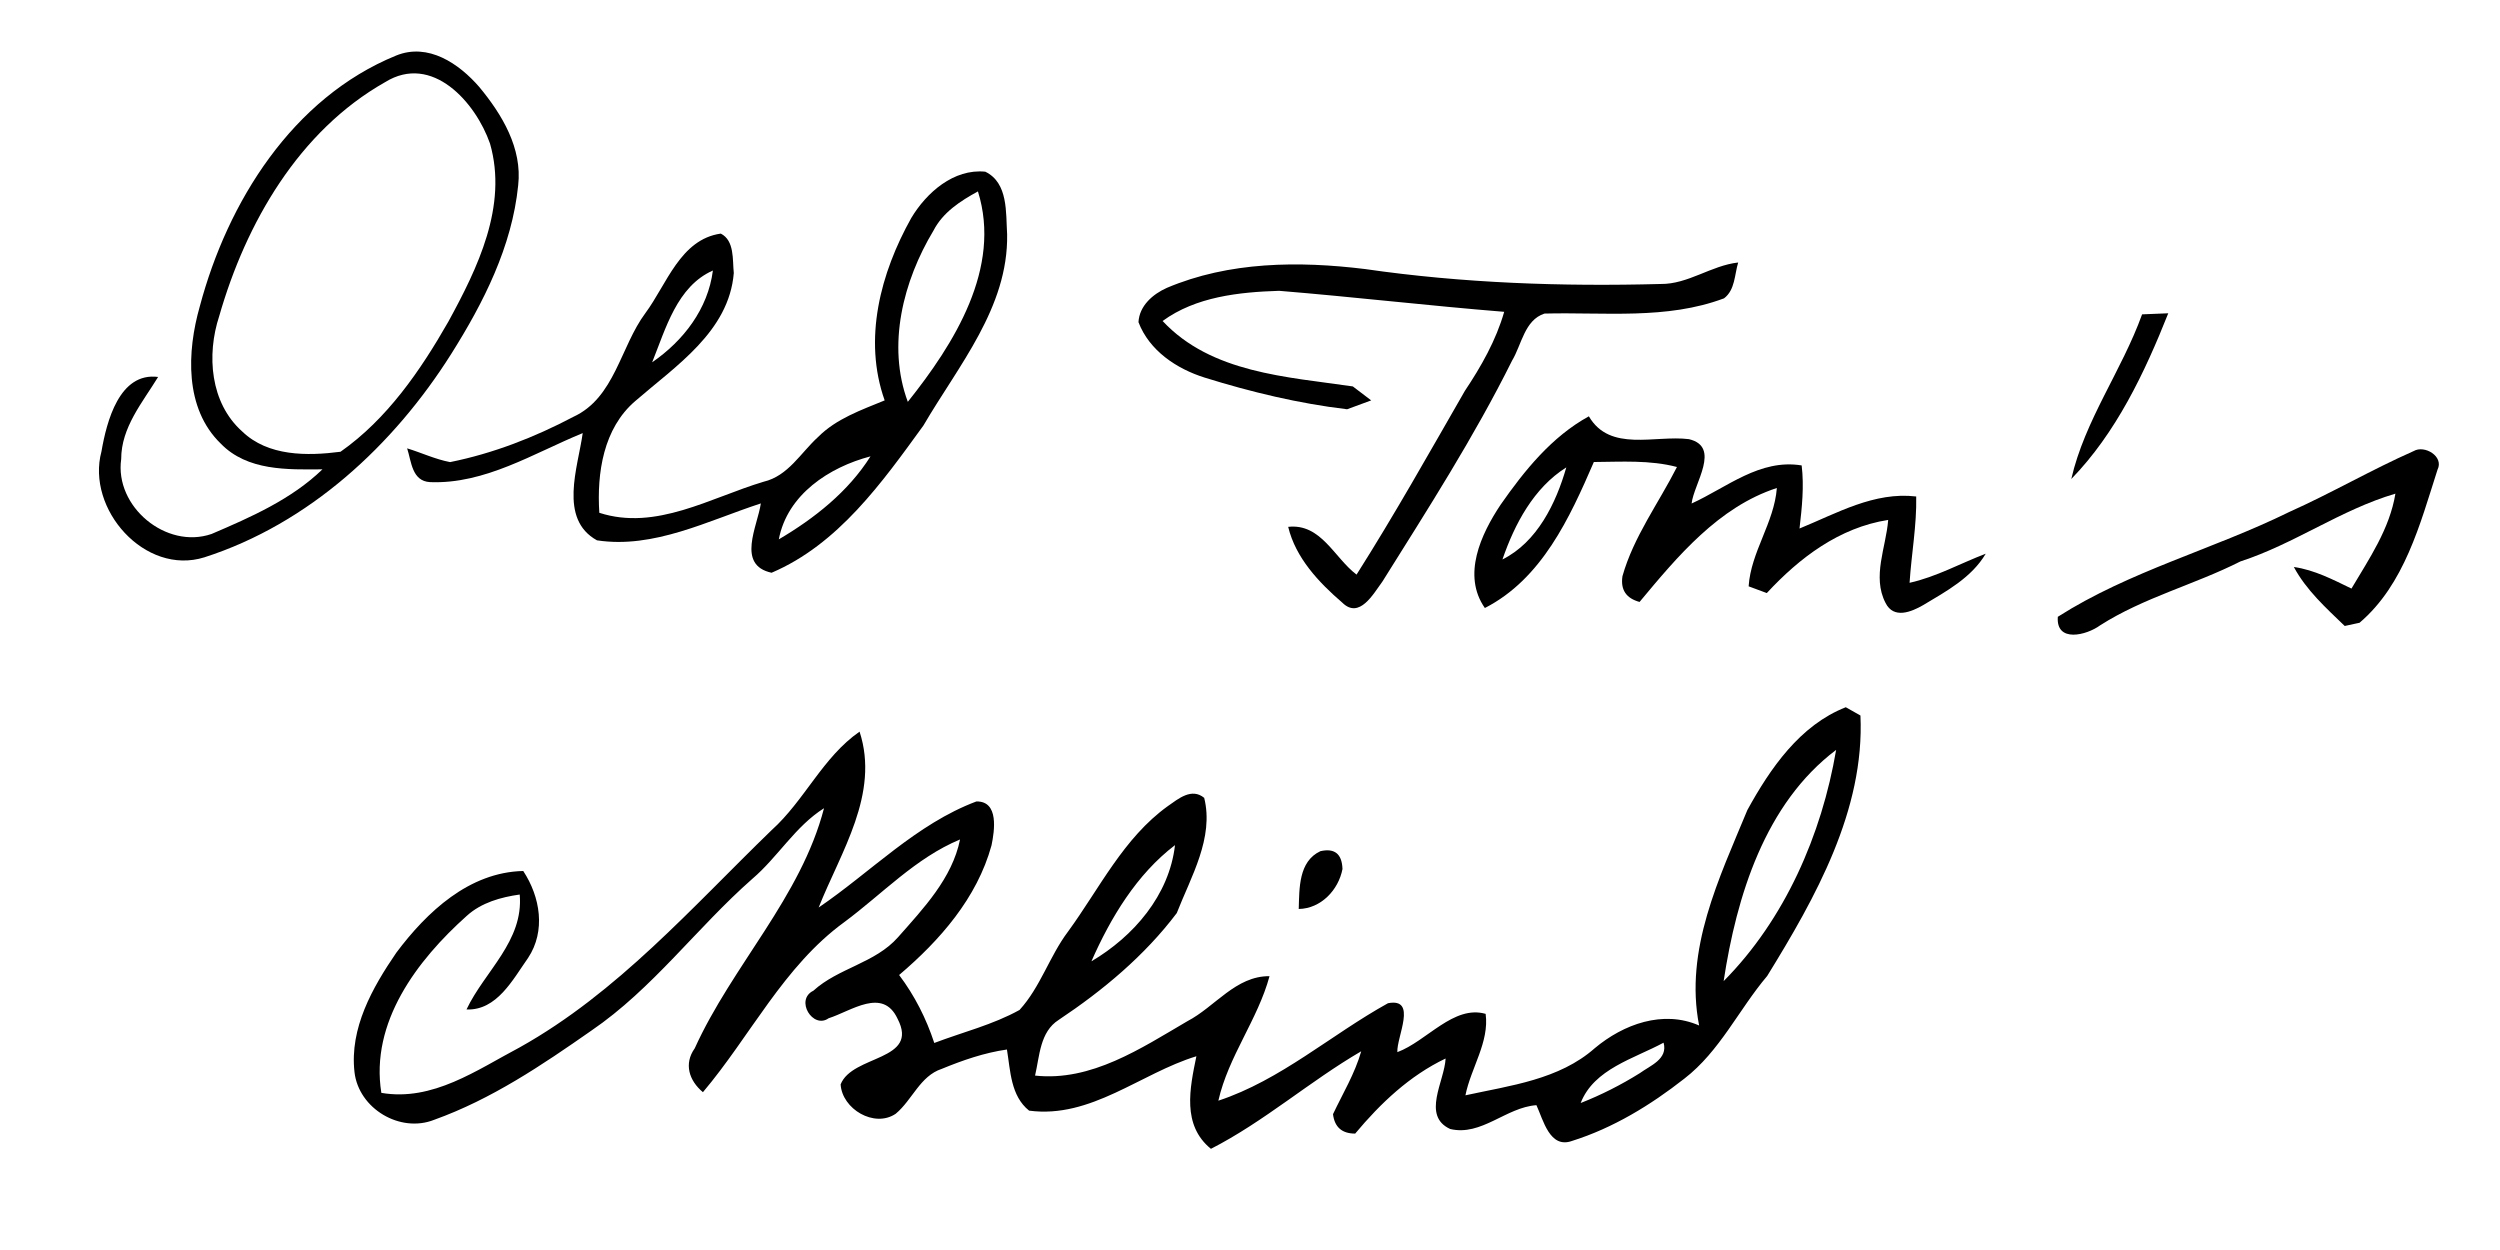 <?xml version="1.0" encoding="UTF-8" ?>
<!DOCTYPE svg PUBLIC "-//W3C//DTD SVG 1.1//EN" "http://www.w3.org/Graphics/SVG/1.1/DTD/svg11.dtd">
<svg width="256pt" height="128pt" viewBox="0 0 256 128" version="1.1" xmlns="http://www.w3.org/2000/svg">
<g id="#000000ff">
<path fill="#000000" opacity="1.00" d=" M 40.56 5.69 C 43.84 4.35 47.00 6.51 49.08 8.91 C 51.41 11.72 53.50 15.19 53.06 18.99 C 52.43 25.24 49.52 30.98 46.22 36.22 C 40.31 45.60 31.62 53.63 20.93 57.07 C 14.84 58.98 8.80 52.12 10.39 46.23 C 10.92 43.16 12.22 38.09 16.19 38.60 C 14.59 41.22 12.41 43.76 12.41 47.01 C 11.72 51.87 17.01 56.28 21.66 54.68 C 25.68 52.96 29.83 51.14 33.02 48.06 C 29.43 48.09 25.32 48.23 22.60 45.42 C 18.88 41.81 19.14 36.00 20.46 31.37 C 23.31 20.67 29.94 10.03 40.56 5.69 M 39.44 8.41 C 30.60 13.41 25.18 22.84 22.45 32.36 C 21.14 36.34 21.52 41.26 24.80 44.18 C 27.45 46.74 31.46 46.70 34.87 46.26 C 39.64 42.91 43.05 37.95 45.91 32.94 C 48.91 27.45 52.01 21.10 50.18 14.71 C 48.71 10.48 44.25 5.43 39.44 8.41 Z" />
<path fill="#000000" opacity="1.00" d=" M 93.31 22.33 C 94.87 19.72 97.66 17.26 100.89 17.58 C 103.26 18.73 102.99 21.79 103.13 24.00 C 103.26 31.48 98.13 37.45 94.56 43.57 C 90.33 49.40 85.85 55.73 79.01 58.65 C 75.38 57.86 77.57 53.90 77.91 51.55 C 72.50 53.31 66.95 56.22 61.13 55.33 C 57.17 53.14 59.19 47.84 59.67 44.35 C 54.64 46.41 49.67 49.59 44.04 49.37 C 42.17 49.27 42.13 47.25 41.69 45.91 C 43.16 46.36 44.57 47.03 46.09 47.32 C 50.50 46.43 54.74 44.78 58.72 42.68 C 62.96 40.72 63.52 35.51 66.09 32.06 C 68.28 29.11 69.66 24.51 73.81 23.92 C 75.23 24.64 75.00 26.62 75.14 27.96 C 74.65 33.95 69.18 37.48 65.06 41.06 C 61.78 43.86 61.11 48.44 61.37 52.51 C 67.16 54.39 72.77 50.95 78.19 49.33 C 80.71 48.74 81.99 46.37 83.77 44.75 C 85.64 42.87 88.19 41.99 90.59 41.00 C 88.36 34.72 90.17 27.94 93.31 22.33 M 95.59 23.61 C 92.49 28.76 90.80 35.34 92.96 41.15 C 97.69 35.22 102.60 27.46 100.14 19.60 C 98.35 20.58 96.55 21.74 95.59 23.61 M 66.78 37.10 C 69.98 34.90 72.50 31.63 73.00 27.70 C 69.32 29.33 68.17 33.66 66.78 37.10 M 79.75 55.23 C 83.40 53.08 86.86 50.35 89.14 46.73 C 84.91 47.84 80.62 50.64 79.75 55.23 Z" />
<path fill="#000000" opacity="1.00" d=" M 119.48 29.48 C 125.87 26.77 133.00 26.72 139.78 27.55 C 149.79 29.00 159.94 29.35 170.05 29.08 C 172.87 29.11 175.21 27.19 177.99 26.88 C 177.61 28.12 177.68 29.69 176.54 30.55 C 170.66 32.76 164.28 31.95 158.15 32.11 C 156.11 32.78 155.82 35.29 154.84 36.92 C 150.94 44.76 146.20 52.14 141.56 59.55 C 140.63 60.81 139.20 63.44 137.45 61.71 C 135.04 59.64 132.67 57.12 131.91 53.95 C 135.28 53.58 136.62 57.11 138.91 58.84 C 142.81 52.69 146.37 46.34 150.00 40.03 C 151.68 37.51 153.19 34.86 154.03 31.93 C 146.34 31.31 138.67 30.41 130.98 29.78 C 126.88 29.91 122.46 30.38 119.05 32.87 C 124.04 38.21 131.77 38.58 138.53 39.57 C 139.00 39.93 139.94 40.65 140.41 41.00 C 139.80 41.23 138.56 41.69 137.94 41.91 C 133.00 41.32 128.12 40.15 123.37 38.67 C 120.49 37.77 117.69 35.91 116.58 32.99 C 116.67 31.31 118.05 30.12 119.48 29.48 Z" />
<path fill="#000000" opacity="1.00" d=" M 219.35 32.19 C 220.02 32.16 221.36 32.11 222.03 32.08 C 219.62 38.15 216.69 44.33 212.10 49.05 C 213.48 43.02 217.27 37.96 219.35 32.19 Z" />
<path fill="#000000" opacity="1.00" d=" M 153.65 51.70 C 156.10 48.19 158.89 44.72 162.70 42.63 C 164.86 46.34 169.48 44.53 172.95 44.97 C 176.26 45.76 173.45 49.51 173.22 51.56 C 176.84 49.91 180.21 46.96 184.49 47.66 C 184.75 49.81 184.52 51.97 184.27 54.12 C 188.09 52.56 191.92 50.33 196.22 50.84 C 196.28 53.80 195.73 56.73 195.54 59.68 C 198.28 59.07 200.74 57.69 203.34 56.70 C 201.88 59.16 199.31 60.54 196.94 61.96 C 195.71 62.67 193.91 63.41 193.08 61.74 C 191.68 59.05 193.14 56.03 193.35 53.24 C 188.35 54.02 184.27 57.11 180.92 60.73 C 180.45 60.55 179.52 60.21 179.06 60.04 C 179.29 56.51 181.68 53.53 181.95 49.97 C 175.98 51.92 171.78 56.97 167.89 61.64 C 166.51 61.26 165.93 60.39 166.14 59.00 C 167.28 54.96 169.84 51.53 171.72 47.82 C 168.94 47.09 166.05 47.29 163.21 47.31 C 160.74 53.02 157.88 59.28 152.05 62.26 C 149.70 58.90 151.65 54.71 153.65 51.70 M 153.85 57.29 C 157.41 55.51 159.34 51.53 160.39 47.86 C 157.05 49.96 155.10 53.66 153.85 57.29 Z" />
<path fill="#000000" opacity="1.00" d=" M 234.41 52.43 C 238.73 50.50 242.84 48.10 247.16 46.19 C 248.26 45.54 250.29 46.73 249.60 48.10 C 247.82 53.65 246.22 59.85 241.62 63.77 C 241.24 63.85 240.48 64.01 240.10 64.10 C 238.19 62.26 236.16 60.43 234.89 58.06 C 237.00 58.36 238.89 59.35 240.79 60.27 C 242.61 57.20 244.70 54.16 245.29 50.55 C 239.71 52.19 234.94 55.70 229.42 57.49 C 224.72 59.87 219.53 61.18 215.06 64.03 C 213.66 65.06 210.52 65.85 210.72 63.16 C 218.08 58.47 226.63 56.26 234.41 52.43 Z" />
<path fill="#000000" opacity="1.00" d=" M 178.93 82.95 C 181.27 78.69 184.31 74.26 189.01 72.42 C 189.38 72.63 190.13 73.06 190.51 73.27 C 190.95 82.96 185.90 91.93 180.96 99.94 C 178.05 103.38 176.11 107.65 172.48 110.45 C 169.03 113.16 165.18 115.51 160.98 116.83 C 158.69 117.66 158.03 114.67 157.33 113.17 C 154.21 113.39 151.70 116.37 148.50 115.61 C 145.55 114.26 147.93 110.70 148.03 108.39 C 144.34 110.15 141.36 112.98 138.77 116.08 C 137.42 116.08 136.66 115.42 136.50 114.09 C 137.51 111.96 138.74 109.93 139.39 107.65 C 134.10 110.73 129.47 114.84 124.00 117.64 C 121.01 115.21 121.84 111.43 122.51 108.16 C 116.79 109.91 111.71 114.57 105.38 113.73 C 103.49 112.22 103.47 109.65 103.11 107.47 C 100.80 107.80 98.58 108.57 96.44 109.45 C 94.21 110.18 93.42 112.64 91.72 114.05 C 89.53 115.53 86.23 113.56 86.08 111.04 C 87.29 107.99 94.18 108.67 91.91 104.32 C 90.40 101.07 87.17 103.53 84.85 104.27 C 83.24 105.42 81.37 102.38 83.29 101.45 C 85.84 99.12 89.62 98.63 91.96 95.97 C 94.56 93.02 97.50 89.95 98.31 85.96 C 93.76 87.85 90.35 91.54 86.45 94.43 C 80.24 98.95 76.84 106.09 71.98 111.84 C 70.56 110.66 70.01 108.93 71.14 107.35 C 74.99 98.86 82.01 91.89 84.38 82.76 C 81.42 84.63 79.66 87.76 77.03 90.00 C 71.36 94.99 66.84 101.25 60.55 105.54 C 55.50 109.07 50.31 112.57 44.48 114.66 C 40.97 116.07 36.72 113.51 36.30 109.78 C 35.79 105.28 38.13 101.14 40.58 97.56 C 43.71 93.38 48.04 89.31 53.58 89.19 C 55.32 91.84 55.91 95.33 54.07 98.10 C 52.51 100.31 50.88 103.49 47.77 103.37 C 49.63 99.44 53.63 96.38 53.22 91.60 C 51.28 91.87 49.29 92.43 47.80 93.78 C 42.72 98.32 37.89 104.68 39.05 111.91 C 44.31 112.81 48.82 109.57 53.22 107.25 C 63.24 101.65 70.86 92.90 79.01 85.01 C 82.39 81.97 84.25 77.53 88.02 74.92 C 90.10 81.30 86.09 87.24 83.83 92.93 C 89.18 89.29 93.83 84.38 99.98 82.07 C 102.31 82.02 101.84 85.08 101.53 86.57 C 100.05 91.96 96.24 96.30 92.07 99.84 C 93.66 101.95 94.85 104.30 95.67 106.80 C 98.59 105.69 101.66 104.94 104.40 103.42 C 106.54 101.08 107.47 97.91 109.37 95.39 C 112.59 90.98 115.04 85.82 119.58 82.55 C 120.67 81.79 122.02 80.64 123.31 81.70 C 124.33 85.80 121.95 89.79 120.50 93.50 C 117.21 97.86 112.95 101.41 108.42 104.43 C 106.48 105.66 106.46 108.14 105.99 110.14 C 111.74 110.77 116.85 107.34 121.59 104.57 C 124.43 103.09 126.54 99.93 130.00 99.96 C 128.79 104.42 125.79 108.16 124.76 112.71 C 131.15 110.60 136.29 105.96 142.13 102.73 C 145.18 102.14 143.00 106.19 143.09 107.74 C 146.10 106.62 148.85 102.88 152.13 103.82 C 152.52 106.71 150.62 109.36 150.06 112.16 C 154.64 111.16 159.66 110.56 163.31 107.33 C 166.24 104.88 170.29 103.39 173.99 105.01 C 172.47 97.25 176.05 89.92 178.93 82.95 M 176.50 100.47 C 182.77 94.15 186.54 85.48 188.02 76.79 C 180.73 82.28 177.82 91.78 176.50 100.47 M 111.76 98.44 C 116.08 95.89 119.73 91.68 120.32 86.54 C 116.39 89.54 113.73 93.97 111.76 98.44 M 161.86 112.95 C 163.97 112.12 166.00 111.09 167.92 109.89 C 168.97 109.12 170.82 108.46 170.35 106.77 C 167.33 108.41 163.22 109.45 161.86 112.95 Z" />
<path fill="#000000" opacity="1.00" d=" M 135.21 87.16 C 136.67 86.83 137.42 87.44 137.47 88.99 C 137.06 91.13 135.27 93.04 132.99 93.08 C 133.06 90.98 132.96 88.21 135.21 87.16 Z" />
</g>
</svg>

